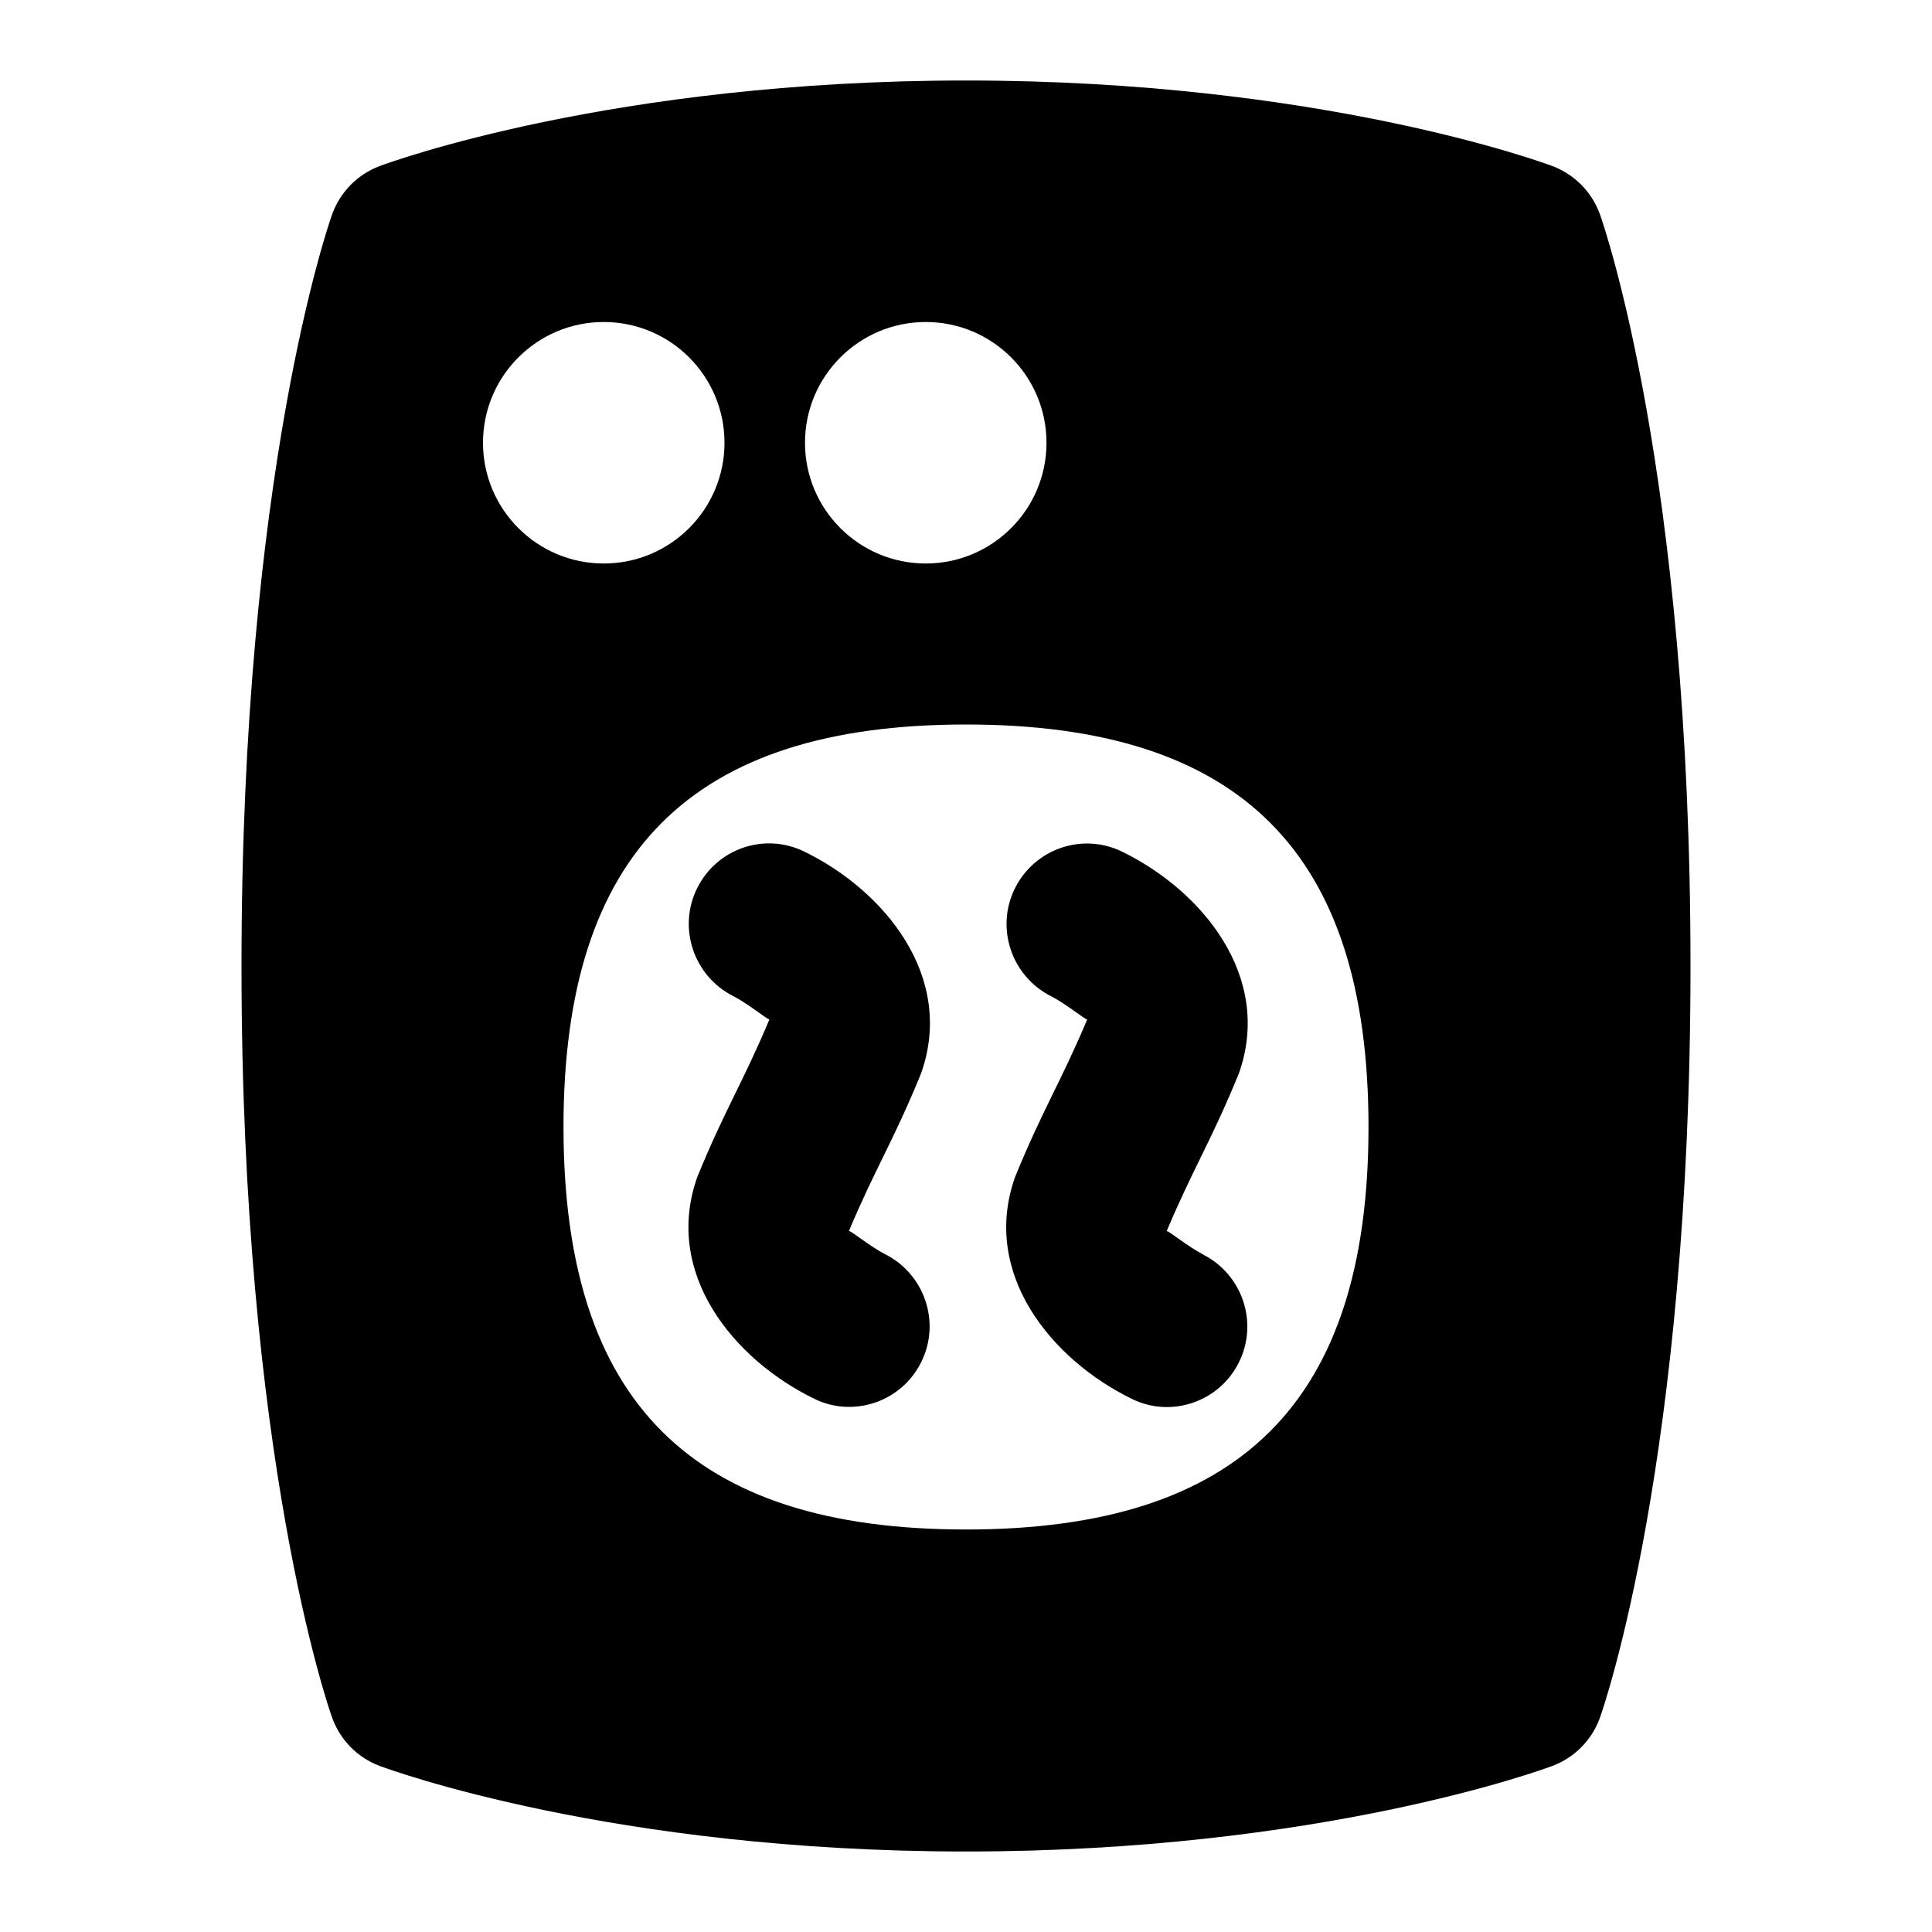 <svg id="Layer_1" viewBox="0 0 24 24" xmlns="http://www.w3.org/2000/svg" data-name="Layer 1"><path d="m11.444 16.92c-.245.497-.846.695-1.329.456-.999-.486-1.879-1.555-1.453-2.755.346-.845.561-1.161.896-1.957-.036-.005-.264-.196-.451-.291-.49-.249-.691-.847-.447-1.339s.834-.697 1.33-.456c.998.486 1.878 1.556 1.452 2.756-.345.845-.561 1.162-.896 1.957.036.005.264.195.451.29.49.249.692.847.447 1.339zm3.5-1.338c-.187-.095-.414-.286-.451-.289.336-.796.551-1.112.897-1.959.425-1.2-.455-2.269-1.452-2.755-.493-.24-1.085-.036-1.33.456s-.043 1.09.446 1.339c.188.095.415.286.452.29-.336.796-.551 1.112-.897 1.959-.425 1.2.455 2.269 1.453 2.755.483.239 1.084.041 1.329-.456.244-.492.043-1.09-.447-1.338zm6.056-3.582c0 6.102-1.078 9.206-1.124 9.335-.099.278-.315.498-.591.602-.116.043-2.888 1.063-7.285 1.063s-7.168-1.02-7.284-1.063c-.276-.104-.492-.324-.591-.602-.046-.129-1.125-3.232-1.125-9.335s1.079-9.206 1.125-9.335c.099-.278.315-.498.591-.602.116-.043 2.887-1.063 7.284-1.063s7.169 1.02 7.285 1.063c.275.104.492.324.591.602.046.129 1.124 3.233 1.124 9.335zm-11-6.5c0 .828.672 1.5 1.5 1.5s1.5-.672 1.5-1.5-.672-1.5-1.5-1.5-1.5.672-1.5 1.5zm-2.5 1.5c.828 0 1.5-.672 1.5-1.5s-.672-1.5-1.5-1.5-1.5.672-1.5 1.5.672 1.5 1.5 1.5zm9.5 7c0-3.411-1.589-5-5-5s-5 1.589-5 5 1.589 5 5 5 5-1.589 5-5z"/></svg>